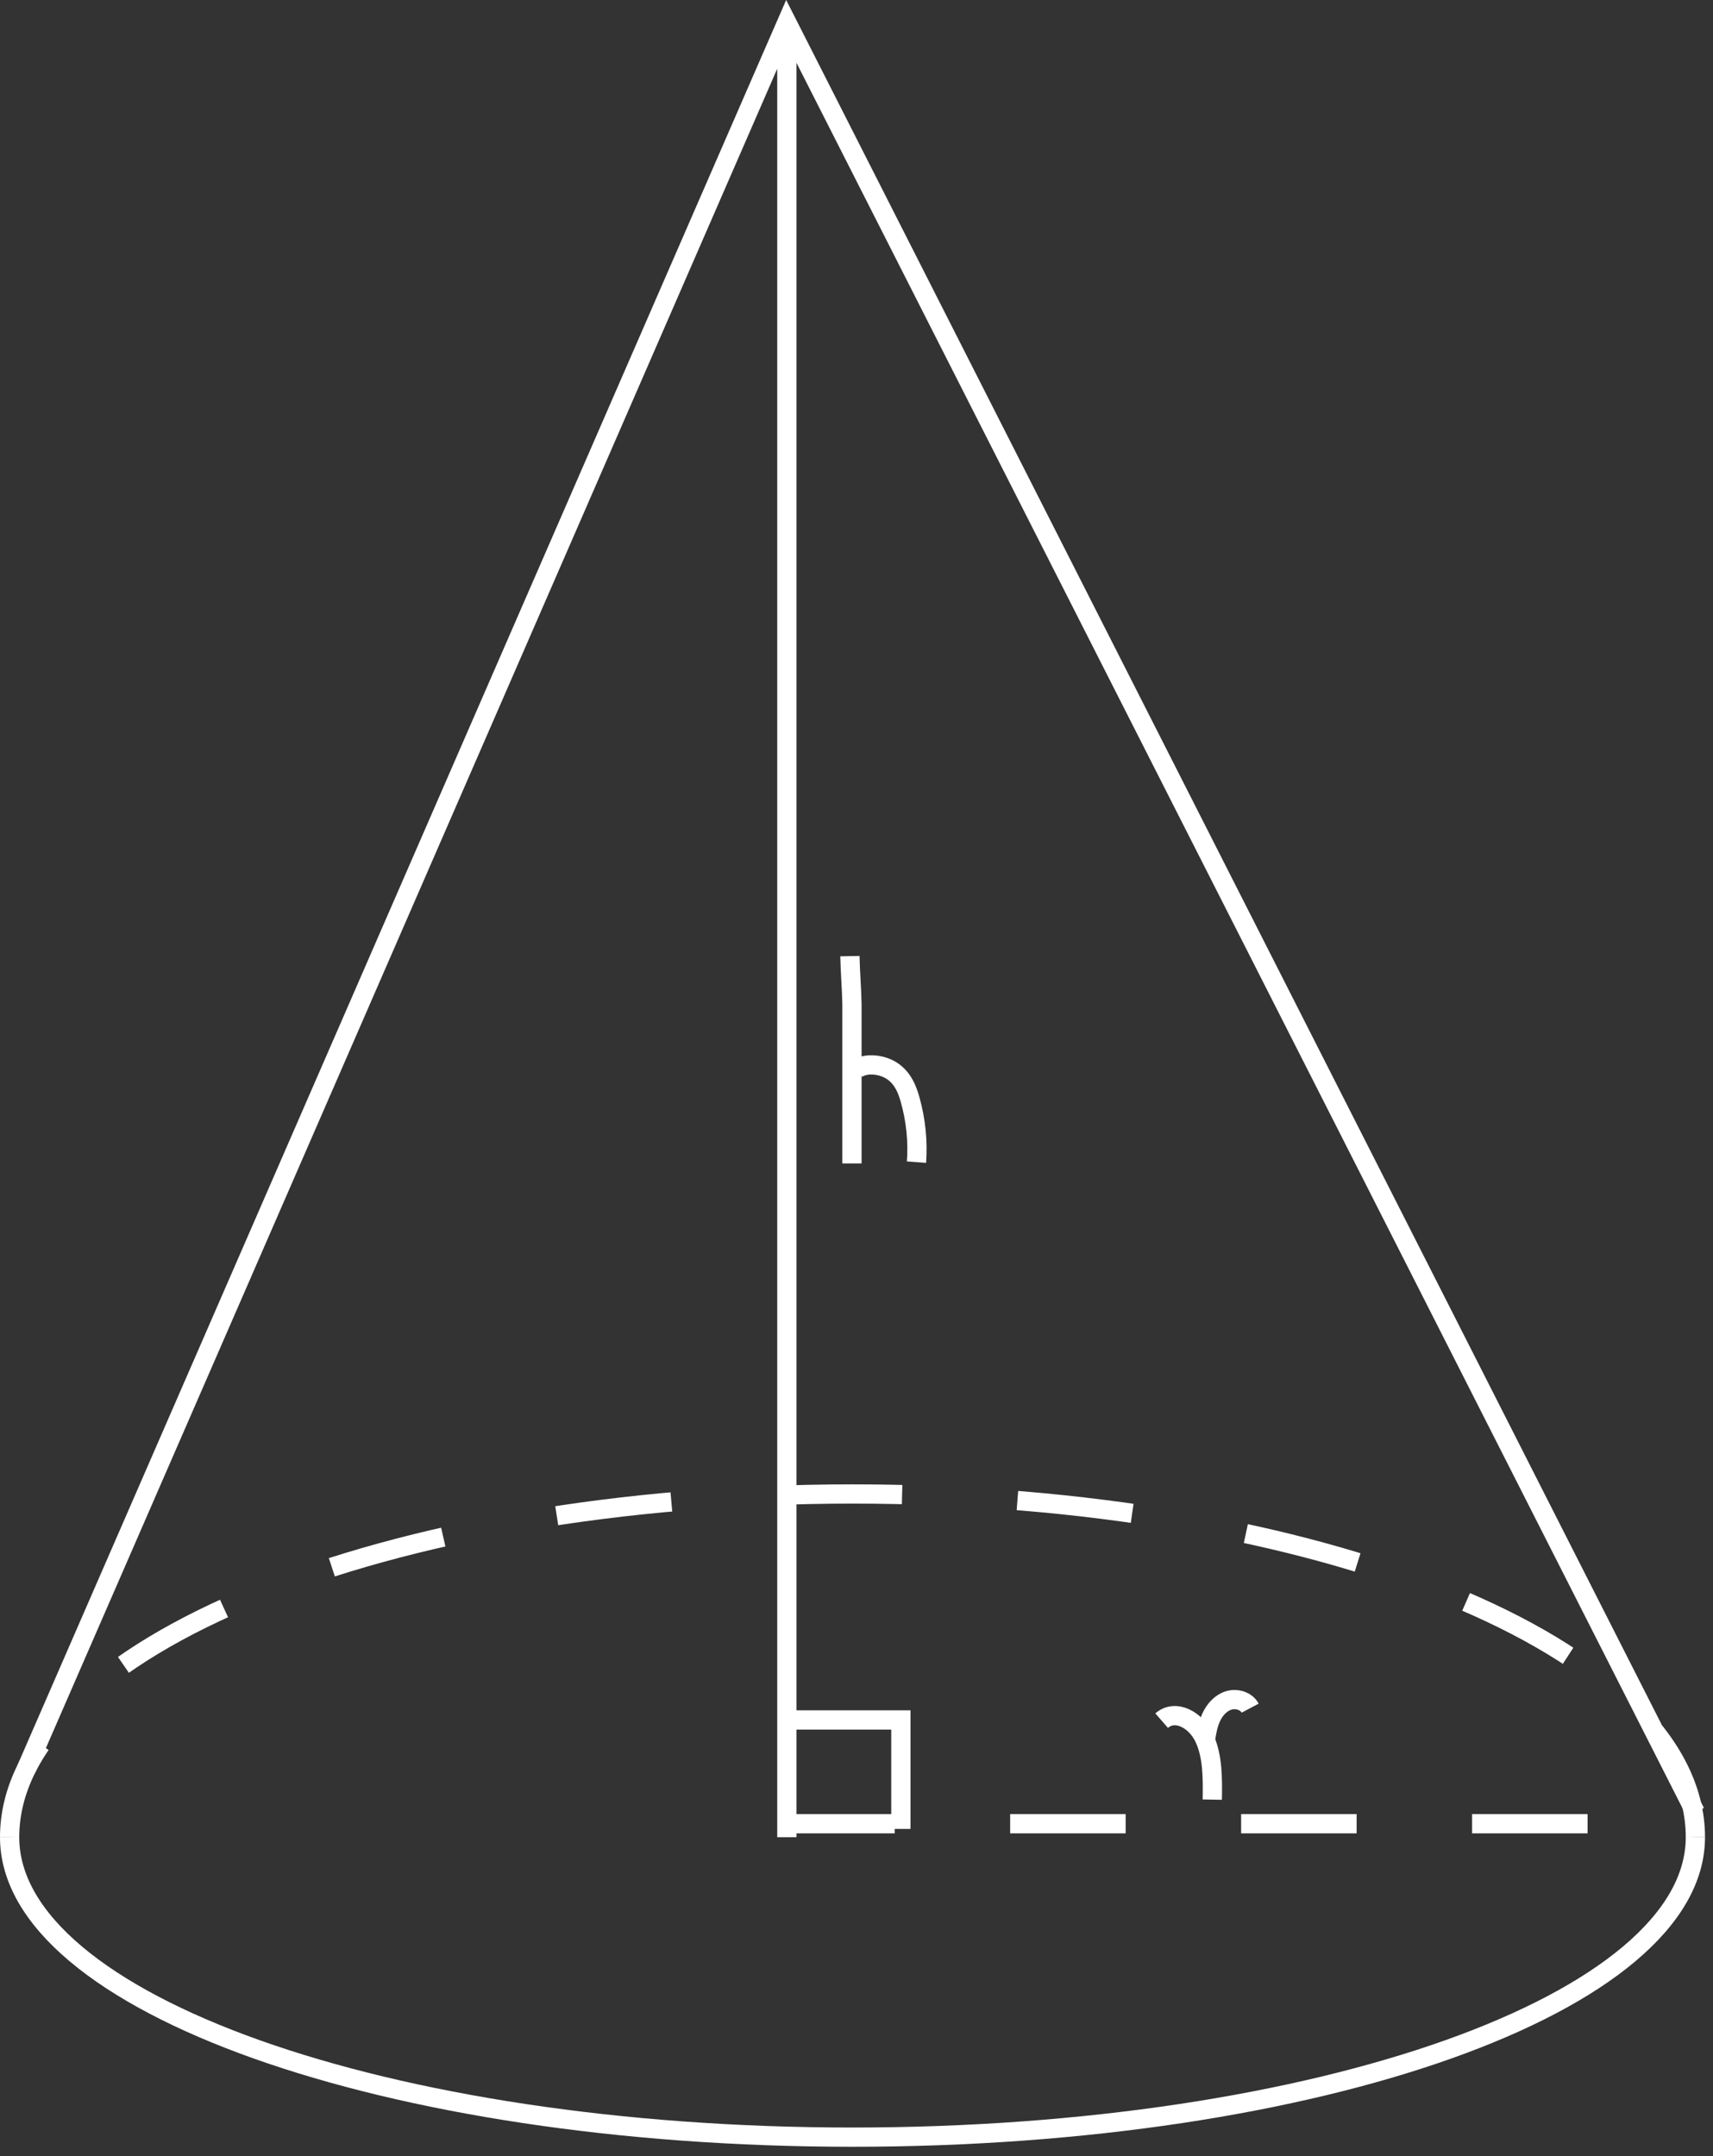 <svg xmlns="http://www.w3.org/2000/svg" width="89" height="112" viewBox="0 0 89 112">
    <rect x="0" y="0" width="89" height="112" fill="#333333" stroke="none"/>
    <g fill="none" fill-rule="evenodd">
        <g stroke="#FFF">
            <g>
                <path d="M88.085 94.437c0 8.605-19.606 15.581-43.792 15.581C20.106 110.018.5 103.042.5 94.438" transform="translate(-810 -235) translate(810 236)"/>
                <path stroke-dasharray="6" d="M88.085 94.437c0-9.847-19.606-17.829-43.792-17.829C20.106 76.608.5 84.59.5 94.438" transform="translate(-810 -235) translate(810 236)"/>
                <path d="M1.352 90.927L40.88.172 88.084 93.144M40.881.172L40.881 94.437" transform="translate(-810 -235) translate(810 236)"/>
                <path stroke-dasharray="6" d="M40.484 93.737h47.204" transform="translate(-810 -235) translate(810 236)"/>
                <path d="M40.994 88.347L46.805 88.347 46.805 94.007M44.158 48.668c.016.832.09 1.663.106 2.495v8.273M44.517 54.522c.516-.353 1.398-.217 1.903.16.505.374.716.914.864 1.434.3 1.07.413 2.168.333 3.254M60.354 88.382c.718-.625 1.778-.043 2.218.903.44.946.432 2.105.413 3.2" transform="translate(-810 -235) translate(810 236)"/>
                <path d="M62.617 89.463c.064-.426.132-.86.31-1.251.18-.393.49-.746.902-.876.41-.131.922.016 1.124.397" transform="translate(-810 -235) translate(810 236)"/>
            </g>
        </g>
    </g>
</svg>
